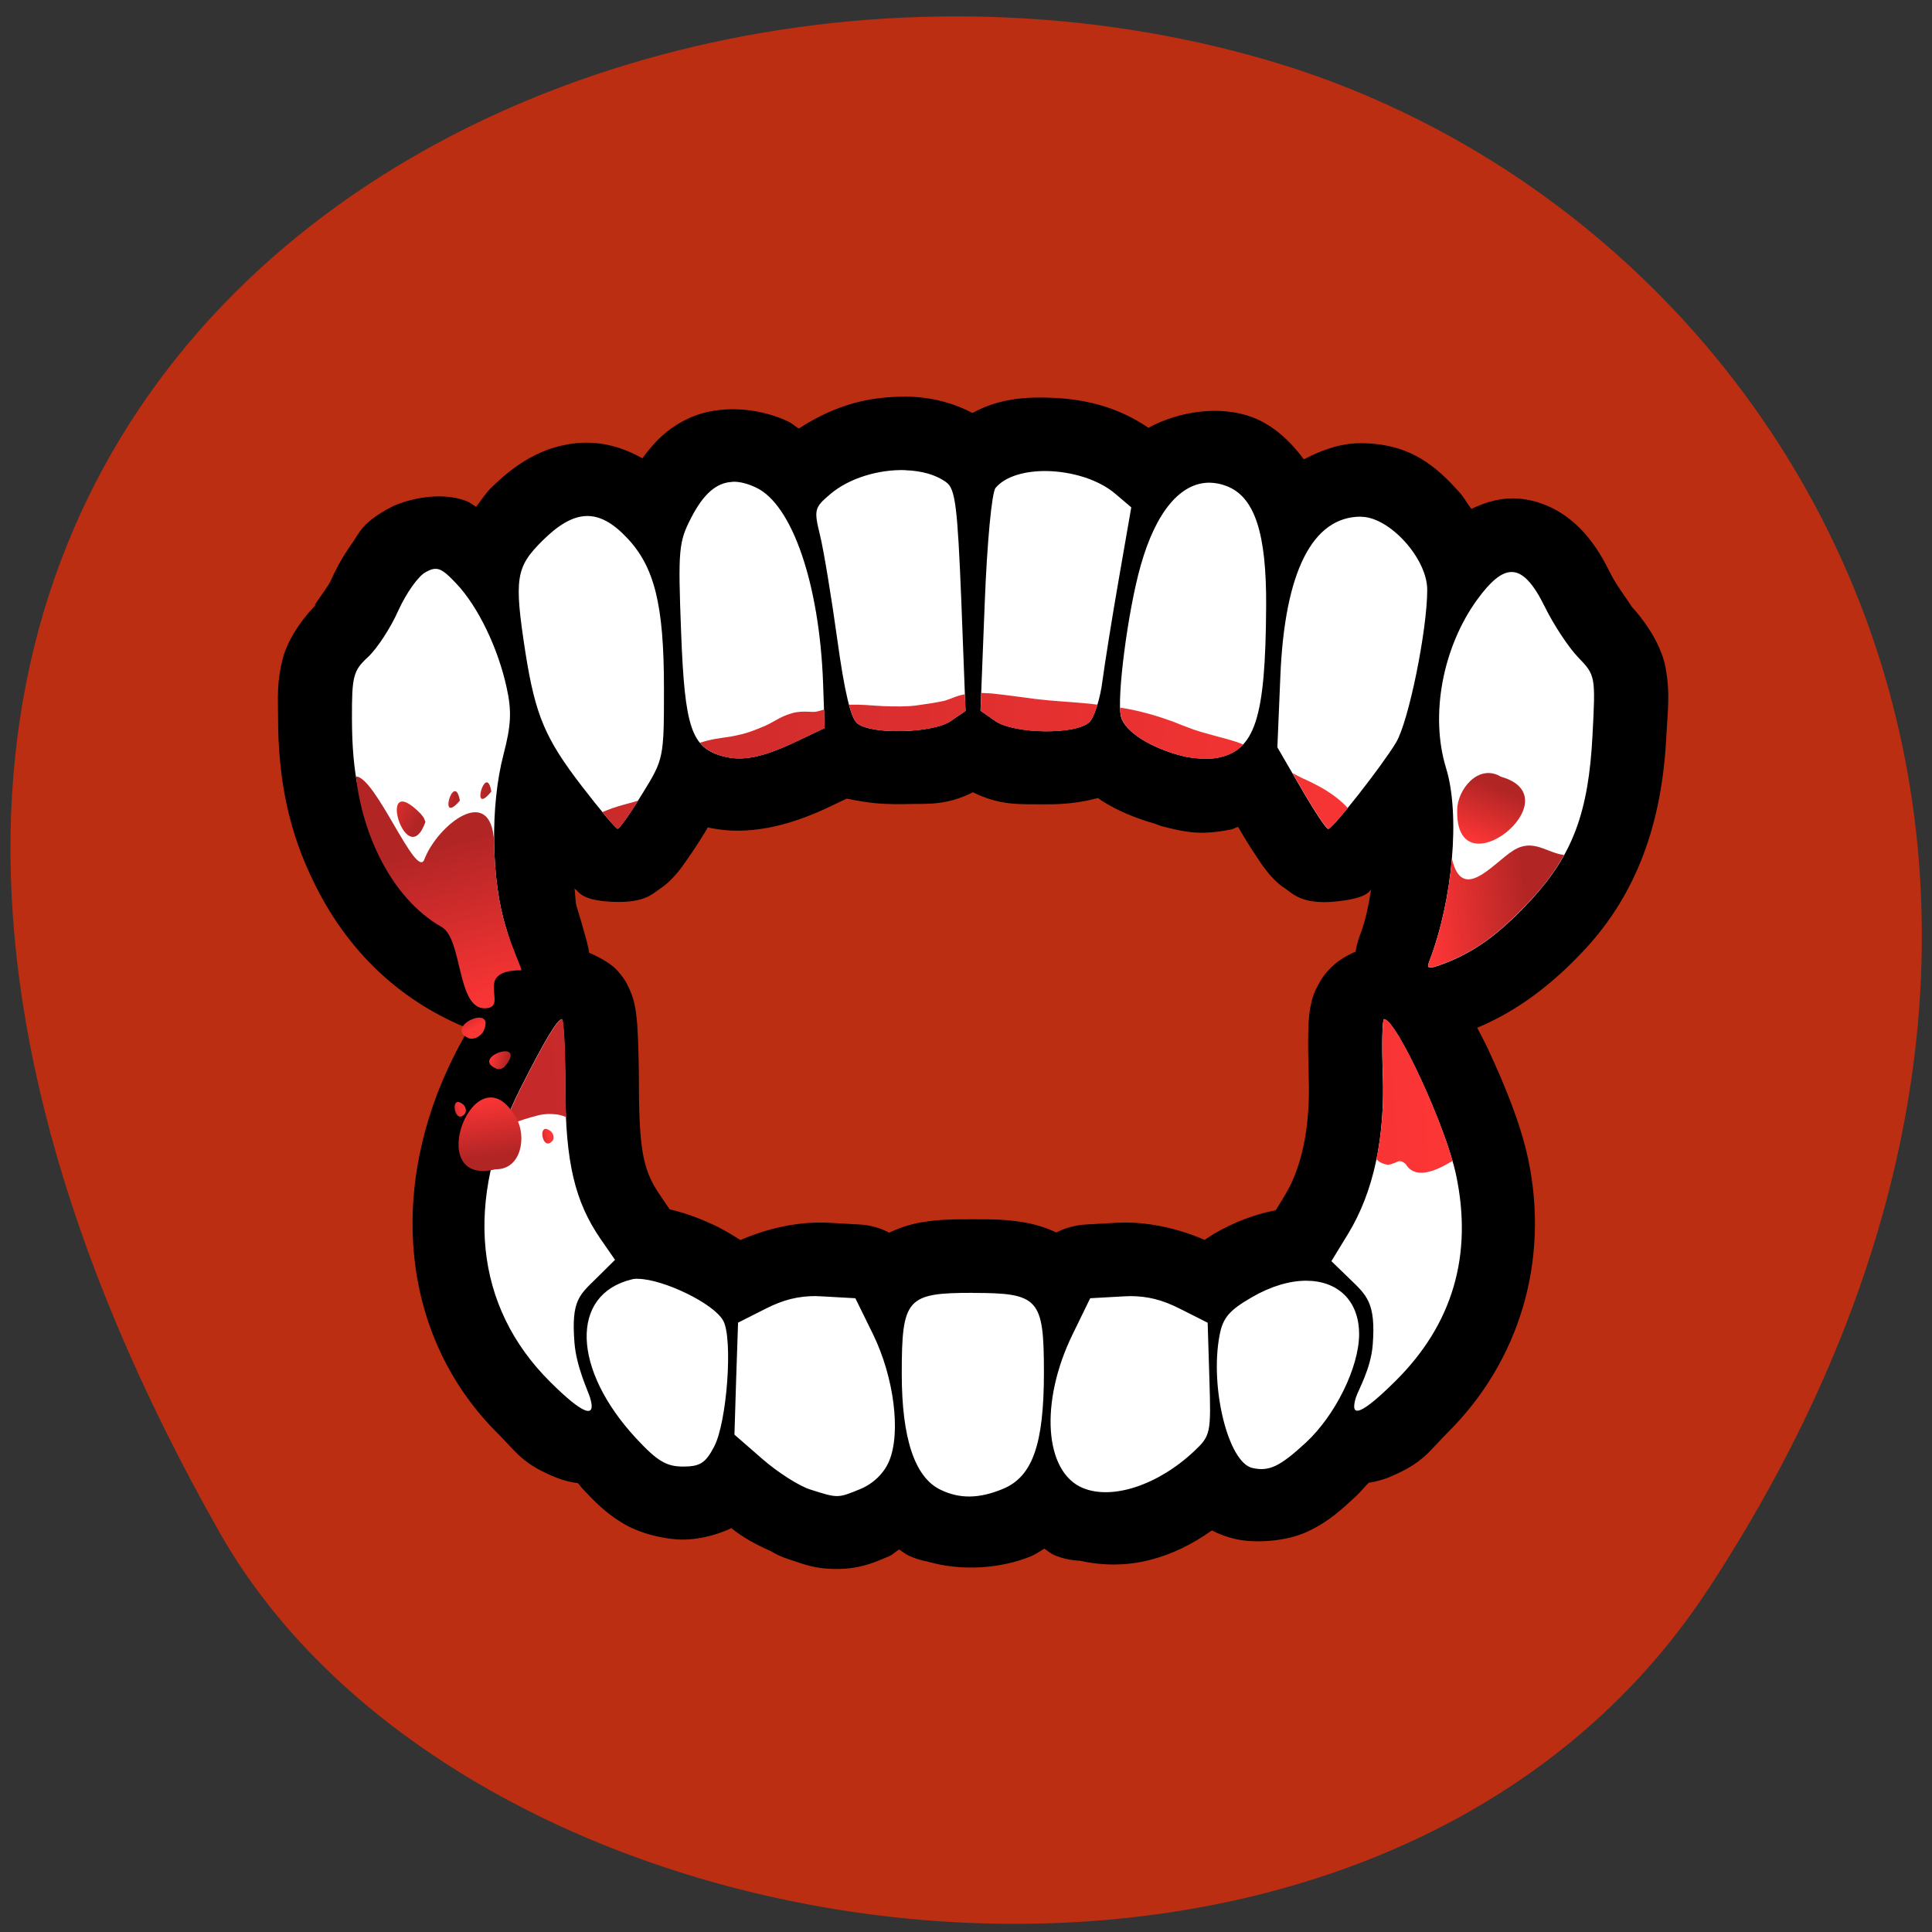<svg xmlns="http://www.w3.org/2000/svg" viewBox="0 0 48 48" xmlns:xlink="http://www.w3.org/1999/xlink"><rect x="0" y="0" width="48" height="48" fill="#333333" stroke="none"/><defs><linearGradient id="7" gradientUnits="userSpaceOnUse" x1="19.395" y1="51.18" x2="21.16" y2="51.68" gradientTransform="matrix(0.278 0 0 0.275 5.374 5.773)" xlink:href="#0"/><linearGradient id="C" gradientUnits="userSpaceOnUse" x1="23.878" y1="78.26" x2="24.637" y2="83.4" gradientTransform="matrix(0.278 0 0 0.275 5.374 5.773)" xlink:href="#0"/><linearGradient id="8" gradientUnits="userSpaceOnUse" y1="275.19" x2="0" y2="304.84" gradientTransform="matrix(0.073 0 0 0.073 5.374 5.773)" xlink:href="#0"/><linearGradient id="A" gradientUnits="userSpaceOnUse" x1="21.835" y1="79.12" x2="20.721" y2="79.41" gradientTransform="matrix(0.278 0 0 0.275 5.374 5.773)" xlink:href="#0"/><linearGradient id="B" gradientUnits="userSpaceOnUse" y1="182.66" x2="0" y2="151.04" gradientTransform="matrix(0.073 0 0 0.073 5.374 5.773)" xlink:href="#0"/><linearGradient id="9" gradientUnits="userSpaceOnUse" x1="29.682" y1="81.54" x2="28.568" y2="81.84" gradientTransform="matrix(0.278 0 0 0.275 5.374 5.773)" xlink:href="#0"/><linearGradient id="6" gradientUnits="userSpaceOnUse" x1="13.821" y1="51.989" x2="17.582" y2="53.903" gradientTransform="matrix(0.278 0 0 0.275 5.374 5.773)" xlink:href="#0"/><linearGradient id="0" gradientUnits="userSpaceOnUse" x1="412.33" y1="228.68" x2="445.86" y2="224.27" gradientTransform="matrix(0.073 0 0 0.073 5.374 5.773)"><stop stop-color="#fc3535"/><stop offset="1" stop-color="#b22525"/></linearGradient><linearGradient id="5" gradientUnits="userSpaceOnUse" x1="112.75" y1="55.12" x2="114.66" y2="50.28" gradientTransform="matrix(0.278 0 0 0.275 5.374 5.773)" xlink:href="#0"/><linearGradient id="1" gradientUnits="userSpaceOnUse" x1="90.96" y1="263.5" x2="76.12" y2="208.61" gradientTransform="matrix(0.073 0 0 0.073 5.374 5.773)" xlink:href="#0"/><linearGradient id="3" gradientUnits="userSpaceOnUse" x1="23.12" y1="71.854" x2="22.13" y2="70.13" gradientTransform="matrix(0.278 0 0 0.275 5.374 5.773)" xlink:href="#0"/><linearGradient id="4" gradientUnits="userSpaceOnUse" x1="21.344" y1="50.557" x2="24.02" y2="50.826" gradientTransform="matrix(0.278 0 0 0.275 5.374 5.773)" xlink:href="#0"/><linearGradient id="2" gradientUnits="userSpaceOnUse" x1="24.745" y1="73.8" x2="26.19" y2="74.19" gradientTransform="matrix(0.278 0 0 0.275 5.374 5.773)" xlink:href="#0"/></defs><path d="m 42.45 39.469 c 11.684 -17.852 2.254 -34.12 -10.973 -37.977 c -17.789 -5.191 -41.945 8.449 -26.03 36.566 c 6.324 11.172 28.676 14.13 37 1.414" fill="#bb2e11"/><path d="m 22.457 9.855 c -0.188 0 -0.371 0.012 -0.555 0.031 c -0.711 0.074 -1.402 0.332 -2.055 0.762 c -0.098 -0.059 -0.164 -0.129 -0.273 -0.18 c -0.645 -0.305 -1.645 -0.457 -2.473 -0.07 c -0.531 0.246 -0.863 0.605 -1.141 0.988 c -0.426 -0.238 -0.91 -0.402 -1.465 -0.387 c -1.027 0.039 -1.758 0.59 -2.313 1.141 c -0.109 0.109 -0.23 0.293 -0.352 0.449 c -0.094 -0.047 -0.133 -0.098 -0.254 -0.145 c -0.707 -0.266 -1.586 0.008 -1.867 0.16 c -0.723 0.383 -0.773 0.629 -0.973 0.91 c -0.199 0.281 -0.371 0.578 -0.52 0.914 c -0.094 0.207 -0.563 0.781 -0.328 0.563 c -0.25 0.23 -0.715 0.801 -0.863 1.371 c -0.148 0.57 -0.121 0.945 -0.117 1.488 c 0.004 1.551 0.277 2.84 0.906 4.105 c 0.77 1.563 1.957 2.777 3.586 3.5 c 0.086 0.039 0.16 0.066 0.242 0.098 c -0.113 0.219 -0.203 0.367 -0.348 0.652 c -1.668 3.293 -1.359 6.996 1.078 9.414 c 0.461 0.457 0.598 0.758 1.484 1.105 c 0.125 0.047 0.293 0.098 0.504 0.125 c 0.035 0.039 0.063 0.082 0.098 0.121 c 0.301 0.32 0.57 0.609 1.023 0.879 c 0.449 0.27 1.078 0.402 1.488 0.402 c 0.285 0 0.738 -0.066 1.203 -0.285 c 0.258 0.215 0.598 0.406 0.977 0.57 c 0.133 0.082 0.273 0.148 0.426 0.195 c 0.34 0.109 0.645 0.258 1.254 0.25 c 0.609 -0.008 0.98 -0.203 1.266 -0.32 c 0.094 -0.039 0.156 -0.117 0.246 -0.164 c 0.078 0.051 0.145 0.109 0.227 0.148 c 0.148 0.07 0.301 0.121 0.461 0.148 c 0.848 0.25 1.832 0.184 2.598 -0.133 c 0.109 -0.047 0.211 -0.121 0.316 -0.184 c 0.09 0.051 0.152 0.121 0.25 0.16 c 0.203 0.086 0.422 0.133 0.645 0.141 c 1.215 0.273 2.32 -0.078 3.27 -0.754 c 0.176 0.09 0.375 0.168 0.613 0.219 c 0.461 0.102 1.238 0.059 1.766 -0.191 c 0.531 -0.25 0.84 -0.543 1.207 -0.883 c 0.113 -0.105 0.203 -0.223 0.309 -0.328 c 0.219 -0.035 0.391 -0.09 0.516 -0.141 c 0.863 -0.363 0.984 -0.648 1.449 -1.109 c 1.797 -1.781 2.527 -4.297 2 -6.785 c -0.195 -0.914 -0.59 -1.863 -1.01 -2.766 c -0.086 -0.184 -0.172 -0.332 -0.258 -0.504 c 0.98 -0.41 1.863 -1.066 2.695 -1.969 c 1.258 -1.363 1.887 -3.086 2 -5.203 c 0.039 -0.742 0.105 -1.129 -0.016 -1.781 c -0.121 -0.652 -0.625 -1.285 -0.848 -1.516 c 0.063 0.063 -0.383 -0.539 -0.504 -0.789 c -0.176 -0.355 -0.359 -0.688 -0.664 -1.035 c -0.309 -0.348 -0.836 -0.766 -1.57 -0.848 c -0.48 -0.051 -0.887 0.082 -1.238 0.25 c -0.105 -0.133 -0.184 -0.293 -0.297 -0.414 c -0.543 -0.602 -1.191 -1.219 -2.453 -1.219 c -0.496 0 -0.969 0.168 -1.41 0.402 c -0.336 -0.449 -0.75 -0.844 -1.281 -1.047 c -0.805 -0.301 -1.816 -0.152 -2.582 0.262 c -0.746 -0.508 -1.539 -0.703 -2.332 -0.742 c -0.645 -0.031 -1.359 -0.004 -2.039 0.375 c -0.574 -0.301 -1.152 -0.406 -1.711 -0.41 m 1.719 9.832 c 0.695 0.344 1.191 0.293 1.75 0.301 c 0.348 0.004 0.688 -0.016 1.051 -0.086 c 0.094 -0.016 0.211 -0.051 0.313 -0.07 c 0.027 0.016 0.051 0.043 0.078 0.059 c 0.41 0.262 0.855 0.441 1.332 0.578 c 0.082 0.035 0.164 0.063 0.25 0.082 c 0.59 0.148 0.922 0.199 1.637 0.063 c 0.059 -0.012 0.121 -0.051 0.18 -0.066 c 0.164 0.281 0.324 0.543 0.469 0.754 c 0.074 0.117 0.141 0.215 0.234 0.332 c 0.047 0.059 0.094 0.121 0.203 0.23 c 0.059 0.055 0.121 0.125 0.285 0.23 c 0.16 0.109 0.41 0.391 1.227 0.309 h 0.004 c 0.676 -0.07 0.805 -0.199 0.883 -0.301 c -0.066 0.414 -0.148 0.809 -0.27 1.117 c -0.031 0.082 -0.082 0.215 -0.117 0.43 c -0.23 0.098 -0.426 0.223 -0.547 0.336 c -0.234 0.211 -0.324 0.379 -0.387 0.5 c -0.129 0.242 -0.145 0.348 -0.164 0.438 c -0.043 0.172 -0.047 0.246 -0.055 0.324 c -0.016 0.156 -0.02 0.285 -0.023 0.434 c -0.004 0.301 0 0.664 0.012 1.066 c 0.051 1.34 -0.207 2.324 -0.594 2.957 l -0.223 0.367 c -0.531 0.102 -1.051 0.305 -1.535 0.586 c -0.078 0.047 -0.156 0.102 -0.234 0.152 c -0.672 -0.293 -1.461 -0.465 -2.18 -0.426 l -0.766 0.043 c -0.258 0.016 -0.512 0.082 -0.738 0.199 c -0.281 -0.133 -0.563 -0.211 -0.797 -0.25 c -0.461 -0.082 -0.844 -0.078 -1.281 -0.078 c -0.438 0 -0.816 -0.004 -1.285 0.078 c -0.23 0.039 -0.512 0.121 -0.789 0.254 c -0.23 -0.121 -0.48 -0.188 -0.738 -0.203 l -0.77 -0.043 c -0.719 -0.039 -1.512 0.133 -2.188 0.43 c -0.23 -0.145 -0.465 -0.289 -0.711 -0.398 c -0.324 -0.148 -0.66 -0.273 -1.023 -0.359 c -0.008 -0.004 -0.016 -0.004 -0.023 -0.004 l -0.199 -0.293 c -0.43 -0.617 -0.559 -1.043 -0.566 -2.734 c 0 -0.492 -0.012 -0.938 -0.027 -1.289 c -0.008 -0.176 -0.016 -0.324 -0.035 -0.48 c -0.008 -0.078 -0.016 -0.148 -0.047 -0.297 c -0.02 -0.074 -0.027 -0.156 -0.121 -0.367 c -0.047 -0.105 -0.105 -0.25 -0.305 -0.473 c -0.125 -0.141 -0.383 -0.309 -0.703 -0.445 c -0.004 -0.023 -0.008 -0.063 -0.012 -0.082 c -0.023 -0.113 -0.047 -0.207 -0.078 -0.316 c -0.059 -0.215 -0.133 -0.477 -0.223 -0.762 c -0.031 -0.094 -0.027 -0.309 -0.051 -0.438 c 0.004 0.004 0.004 0.004 0.008 0.008 c 0.113 0.078 0.156 0.305 1.01 0.328 c 0.73 0.02 0.934 -0.211 1.082 -0.309 c 0.145 -0.098 0.211 -0.16 0.266 -0.211 c 0.105 -0.102 0.148 -0.16 0.195 -0.211 c 0.09 -0.109 0.152 -0.199 0.223 -0.301 c 0.145 -0.203 0.301 -0.441 0.465 -0.711 c 0.023 -0.031 0.043 -0.074 0.063 -0.109 c 0.996 0.23 2.043 -0.047 3 -0.5 l 0.453 -0.215 c 0.148 0.031 0.293 0.059 0.426 0.078 c 0.352 0.055 0.68 0.066 1.016 0.059 c 0.543 -0.016 1 0.051 1.691 -0.293"/><path d="m 22.496 11.68 c -0.656 -0.02 -1.395 0.191 -1.875 0.602 c -0.391 0.332 -0.402 0.387 -0.246 1.023 c 0.09 0.371 0.281 1.527 0.426 2.574 c 0.18 1.313 0.336 1.965 0.5 2.094 c 0.359 0.285 1.887 0.242 2.324 -0.063 l 0.363 -0.25 l -0.105 -2.742 c -0.094 -2.328 -0.148 -2.773 -0.371 -2.934 c -0.258 -0.191 -0.621 -0.289 -1.016 -0.301 m 3.512 0.02 c -0.539 -0.008 -1.031 0.129 -1.273 0.418 c -0.094 0.113 -0.211 1.34 -0.27 2.867 l -0.105 2.668 l 0.363 0.254 c 0.473 0.328 2.02 0.348 2.344 0.027 c 0.121 -0.121 0.27 -0.586 0.324 -1.027 c 0.059 -0.441 0.242 -1.59 0.41 -2.551 l 0.305 -1.754 l -0.395 -0.336 c -0.426 -0.363 -1.094 -0.555 -1.703 -0.566 m -7.816 0.27 c -0.395 0.016 -0.719 0.305 -1.02 0.891 c -0.313 0.605 -0.328 0.801 -0.25 2.844 c 0.09 2.379 0.254 2.871 1.047 3.082 c 0.484 0.129 0.984 0.027 1.828 -0.375 l 0.691 -0.328 l -0.039 -1.121 c -0.09 -2.453 -0.766 -4.43 -1.664 -4.852 c -0.215 -0.102 -0.41 -0.152 -0.594 -0.145 m 11.867 0.023 c -0.723 -0.008 -1.34 0.715 -1.719 2.063 c -0.316 1.109 -0.602 3.305 -0.488 3.75 c 0.09 0.367 0.746 0.785 1.543 0.98 c 0.254 0.063 0.633 0.082 0.844 0.043 c 0.945 -0.18 1.203 -0.973 1.219 -3.754 c 0.012 -1.836 -0.285 -2.734 -0.988 -3 c -0.141 -0.055 -0.277 -0.078 -0.41 -0.082 m -15.496 0.828 c -0.336 0.012 -0.684 0.215 -1.078 0.605 c -0.676 0.668 -0.715 0.945 -0.43 2.793 c 0.246 1.551 0.488 2.129 1.402 3.316 c 0.445 0.578 0.844 1.055 0.887 1.055 c 0.043 0.004 0.32 -0.387 0.613 -0.867 c 0.535 -0.863 0.539 -0.891 0.539 -2.625 c 0 -2.07 -0.234 -3.02 -0.926 -3.742 c -0.348 -0.367 -0.672 -0.547 -1.01 -0.535 m 19.25 0.016 c -1.203 0 -1.895 1.371 -2 3.969 l -0.074 1.762 l 0.59 1.016 c 0.324 0.559 0.625 1.016 0.672 1.01 c 0.121 -0.012 1.336 -1.563 1.688 -2.148 c 0.313 -0.527 0.773 -2.789 0.773 -3.793 c 0 -0.777 -0.938 -1.813 -1.645 -1.813 m -23.01 1.293 c -0.07 0.004 -0.141 0.035 -0.227 0.082 c -0.184 0.094 -0.488 0.527 -0.684 0.961 c -0.191 0.43 -0.531 0.949 -0.754 1.152 c -0.363 0.336 -0.398 0.473 -0.395 1.523 c 0.004 1.398 0.184 2.227 0.719 3.309 c 0.477 0.961 1.766 2.227 2.688 2.637 c 0.359 0.16 0.668 0.273 0.688 0.254 c 0.02 -0.02 -0.102 -0.465 -0.266 -0.992 c -0.371 -1.18 -0.398 -3.035 -0.063 -4.316 c 0.188 -0.719 0.207 -1.074 0.078 -1.656 c -0.211 -0.977 -0.711 -2.02 -1.25 -2.586 c -0.258 -0.273 -0.387 -0.379 -0.535 -0.367 m 26.746 0.078 c -0.25 0.004 -0.52 0.234 -0.852 0.691 c -0.859 1.187 -1.172 2.875 -0.77 4.18 c 0.355 1.145 0.168 3.285 -0.414 4.793 c -0.078 0.199 -0.027 0.211 0.348 0.07 c 0.781 -0.293 1.406 -0.75 2.188 -1.598 c 1.023 -1.113 1.418 -2.164 1.516 -4.074 c 0.078 -1.477 0.074 -1.496 -0.355 -1.941 c -0.238 -0.246 -0.609 -0.809 -0.824 -1.246 c -0.289 -0.59 -0.551 -0.879 -0.836 -0.875 m -3.164 11.11 c -0.043 0 -0.059 0.613 -0.031 1.363 c 0.059 1.594 -0.234 2.938 -0.859 3.965 l -0.418 0.684 l 0.445 0.43 c 0.426 0.414 0.664 0.594 0.582 1.648 c -0.047 0.602 -0.359 1.121 -0.418 1.309 c -0.168 0.547 0.156 0.41 0.984 -0.41 c 1.422 -1.41 1.926 -3.129 1.504 -5.125 c -0.254 -1.195 -1.488 -3.863 -1.789 -3.863 m -20.426 0 c -0.113 0 -0.414 0.504 -1.023 1.703 c -1.418 2.809 -1.156 5.438 0.738 7.313 c 0.801 0.797 1.152 0.934 0.984 0.383 c -0.059 -0.188 -0.34 -0.766 -0.387 -1.367 c -0.082 -1.059 0.125 -1.18 0.559 -1.609 l 0.449 -0.445 l -0.352 -0.508 c -0.648 -0.938 -0.879 -1.918 -0.883 -3.758 c -0.004 -0.941 -0.043 -1.711 -0.086 -1.711 m 1.902 6.449 c -0.066 -0.004 -0.121 0 -0.172 0.016 c -1.531 0.375 -1.477 2.234 0.121 3.953 c 0.52 0.559 0.746 0.695 1.16 0.695 c 0.422 0 0.559 -0.086 0.773 -0.496 c 0.32 -0.609 0.469 -2.676 0.227 -3.125 c -0.234 -0.434 -1.488 -1.031 -2.109 -1.043 m 16.59 0.047 c -0.406 0 -0.871 0.133 -1.355 0.414 c -0.559 0.324 -0.715 0.508 -0.797 0.945 c -0.246 1.297 0.219 3.16 0.816 3.293 c 0.418 0.094 0.684 -0.035 1.328 -0.629 c 0.734 -0.68 1.32 -1.871 1.324 -2.691 c 0 -0.852 -0.543 -1.332 -1.316 -1.332 m -8.281 0.301 c -1.645 0 -1.766 0.137 -1.766 2.01 c 0 1.609 0.324 2.578 0.965 2.883 c 0.477 0.23 0.957 0.223 1.551 -0.023 c 0.734 -0.305 1.016 -1.109 1.016 -2.891 c 0 -1.836 -0.125 -1.977 -1.766 -1.977 m -3.887 0.078 c -0.457 0 -0.816 0.09 -1.258 0.313 l -0.688 0.348 l -0.047 1.391 l -0.043 1.391 l 0.691 0.602 c 0.379 0.332 0.918 0.676 1.195 0.762 c 0.688 0.219 0.68 0.219 1.25 -0.016 c 0.316 -0.133 0.582 -0.391 0.707 -0.691 c 0.297 -0.707 0.121 -2.082 -0.398 -3.148 l -0.441 -0.898 l -0.766 -0.043 c -0.07 -0.004 -0.137 -0.008 -0.203 -0.008 m 7.777 0 c -0.066 0 -0.133 0.004 -0.203 0.008 l -0.77 0.043 l -0.438 0.898 c -0.82 1.68 -0.703 3.418 0.254 3.816 c 0.73 0.305 1.867 -0.07 2.762 -0.91 c 0.414 -0.391 0.426 -0.441 0.383 -1.801 l -0.043 -1.395 l -0.691 -0.348 c -0.441 -0.223 -0.797 -0.313 -1.254 -0.313" fill="#fff"/><path d="m 38.863 21.242 c -0.441 -0.051 -0.77 -0.426 -1.27 -0.109 c -0.5 0.316 -1.266 1.316 -1.52 0.199 c -0.074 0.867 -0.266 1.781 -0.559 2.539 c -0.078 0.203 -0.027 0.211 0.348 0.07 c 0.781 -0.293 1.402 -0.75 2.184 -1.598 c 0.336 -0.363 0.602 -0.719 0.813 -1.102" fill="url(#0)"/><path d="m 8.844 19.289 c 0.152 1.395 0.859 3.02 2.129 3.742 c 0.52 0.297 0.375 2.02 1.066 2.02 c 0.656 0 -0.348 -0.945 0.914 -0.945 c 0.02 -0.02 -0.215 -0.523 -0.379 -1.047 c -0.188 -0.594 -0.285 -1.359 -0.297 -2.137 c -0.074 -1.492 -1.418 -0.41 -1.734 0.43 c -0.199 0.523 -1.215 -2.066 -1.699 -2.059" fill="url(#1)"/><path d="m 12.363 26.563 c -0.75 -0.285 0.809 -0.809 0.164 -0.051 l -0.074 0.043" fill="url(#2)"/><path d="m 11.664 25.801 c -0.695 -0.281 0.691 -0.91 0.344 -0.172 c -0.07 0.113 -0.207 0.199 -0.344 0.172" fill="url(#3)"/><path d="m 12.207 19.664 c -0.543 0.672 -0.129 -0.754 0 0" fill="url(#4)"/><path d="m 37.29 19.297 c 1.836 0.52 -1.133 2.898 -1.086 0.836 c -0.004 -0.512 0.527 -1.172 1.086 -0.836" fill="url(#5)"/><path d="m 10.57 20.422 c -0.473 1.313 -1.27 -1.379 -0.117 -0.203 l 0.074 0.094" fill="url(#6)"/><path d="m 11.426 19.891 c -0.566 0.66 -0.141 -0.77 0 0" fill="url(#7)"/><path d="m 22.25 11.684 c -0.012 0 -0.02 0 -0.031 0.004 c 0.012 -0.004 0.02 -0.004 0.031 -0.004 m -0.125 0.008 c -0.012 0.004 -0.023 0.004 -0.035 0.004 c 0.012 0 0.023 0 0.035 -0.004 m -0.117 0.016 c -0.023 0.004 -0.043 0.004 -0.063 0.008 c 0.02 -0.004 0.039 -0.004 0.063 -0.008 m -0.121 0.02 c -0.02 0.004 -0.039 0.004 -0.059 0.008 c 0.02 -0.004 0.039 -0.008 0.059 -0.008 m -0.129 0.023 c -0.016 0.004 -0.031 0.008 -0.047 0.012 c 0.016 -0.004 0.031 -0.008 0.047 -0.012 m -0.121 0.027 c -0.016 0.008 -0.035 0.012 -0.051 0.016 c 0.016 -0.004 0.035 -0.008 0.051 -0.016 m -0.117 0.035 c -0.02 0.004 -0.039 0.012 -0.055 0.016 c 0.016 -0.004 0.035 -0.012 0.055 -0.016 m -0.117 0.039 c -0.02 0.004 -0.039 0.012 -0.055 0.02 c 0.016 -0.008 0.035 -0.016 0.055 -0.02 m -0.117 0.043 c -0.02 0.008 -0.039 0.012 -0.059 0.02 c 0.02 -0.008 0.039 -0.012 0.059 -0.02 m -0.109 0.043 c -0.02 0.012 -0.039 0.02 -0.059 0.027 c 0.02 -0.008 0.039 -0.016 0.059 -0.027 m -2.852 0.039 c 0.008 0 0.016 0 0.023 0 c -0.008 0 -0.016 0 -0.023 0 m 0.066 0.008 c 0.035 0.004 0.07 0.012 0.109 0.023 c -0.039 -0.012 -0.074 -0.02 -0.109 -0.023 m 2.672 0.008 c -0.02 0.008 -0.035 0.02 -0.055 0.027 c 0.02 -0.008 0.035 -0.02 0.055 -0.027 m -2.539 0.023 c 0.039 0.008 0.074 0.02 0.113 0.035 c -0.039 -0.016 -0.074 -0.027 -0.113 -0.035 m 2.43 0.035 c -0.016 0.012 -0.031 0.02 -0.047 0.027 c 0.016 -0.008 0.031 -0.016 0.047 -0.027 m -2.293 0.008 c 0.039 0.016 0.082 0.035 0.125 0.055 c -0.043 -0.02 -0.086 -0.039 -0.125 -0.055 m 2.184 0.059 c -0.012 0.008 -0.023 0.016 -0.039 0.023 c 0.016 -0.008 0.027 -0.016 0.039 -0.023 m -0.105 0.07 c -0.008 0.008 -0.02 0.016 -0.027 0.023 c 0.008 -0.008 0.02 -0.016 0.027 -0.023 m 13.648 13.13 c -0.043 0 -0.059 0.613 -0.031 1.363 c 0.027 0.766 -0.027 1.477 -0.16 2.121 c 0.016 0.012 0.027 0.023 0.039 0.035 c 0.07 0.059 0.152 0.086 0.242 0.102 c 0.258 -0.035 0.262 -0.176 0.449 -0.016 c 0.266 0.453 0.918 0.066 1.16 -0.082 c -0.004 -0.008 -0.004 -0.02 -0.008 -0.031 c -0.379 -1.301 -1.418 -3.492 -1.691 -3.492 m 1.699 3.523 c 0.016 0.055 0.031 0.105 0.043 0.156 c -0.012 -0.051 -0.027 -0.102 -0.043 -0.156 m -22.12 -3.523 c -0.113 0 -0.414 0.504 -1.023 1.703 c -0.168 0.332 -0.309 0.66 -0.43 0.984 c 0.066 -0.031 0.133 -0.059 0.199 -0.086 c 0.195 -0.078 0.402 -0.141 0.605 -0.195 c 0.121 -0.035 0.242 -0.051 0.363 -0.047 c 0.043 0 0.082 0.004 0.125 0.008 c 0.09 0.008 0.18 0.035 0.262 0.07 c -0.012 -0.227 -0.016 -0.469 -0.016 -0.727 c -0.004 -0.941 -0.043 -1.711 -0.086 -1.711 m 14.08 11.668 c -0.117 0.031 -0.238 0.055 -0.352 0.066 c 0.113 -0.012 0.234 -0.035 0.352 -0.066" fill="url(#8)"/><path d="m 13.738 28.328 c -0.266 0.344 -0.41 -0.52 -0.047 -0.215 c 0.055 0.055 0.082 0.145 0.047 0.215" fill="url(#9)"/><path d="m 11.559 27.66 c -0.266 0.344 -0.41 -0.52 -0.047 -0.215 c 0.055 0.055 0.082 0.145 0.047 0.215" fill="url(#A)"/><path d="m 22.25 11.684 c -0.012 0 -0.02 0 -0.031 0.004 c 0.012 -0.004 0.02 -0.004 0.031 -0.004 m -0.125 0.008 c -0.012 0.004 -0.023 0.004 -0.035 0.004 c 0.012 0 0.023 0 0.035 -0.004 m -0.117 0.016 c -0.023 0.004 -0.043 0.004 -0.063 0.008 c 0.02 -0.004 0.039 -0.004 0.063 -0.008 m -0.121 0.02 c -0.02 0.004 -0.039 0.004 -0.059 0.008 c 0.02 -0.004 0.039 -0.008 0.059 -0.008 m -0.129 0.023 c -0.016 0.004 -0.031 0.008 -0.047 0.012 c 0.016 -0.004 0.031 -0.008 0.047 -0.012 m -0.121 0.027 c -0.016 0.008 -0.035 0.012 -0.051 0.016 c 0.016 -0.004 0.035 -0.008 0.051 -0.016 m -0.117 0.035 c -0.02 0.004 -0.039 0.012 -0.055 0.016 c 0.016 -0.004 0.035 -0.012 0.055 -0.016 m -0.117 0.039 c -0.02 0.004 -0.039 0.012 -0.055 0.02 c 0.016 -0.008 0.035 -0.016 0.055 -0.02 m -0.117 0.043 c -0.02 0.008 -0.039 0.012 -0.059 0.02 c 0.02 -0.008 0.039 -0.012 0.059 -0.02 m -0.109 0.043 c -0.02 0.012 -0.039 0.02 -0.059 0.027 c 0.02 -0.008 0.039 -0.016 0.059 -0.027 m -2.852 0.039 c 0.008 0 0.016 0 0.023 0 c -0.008 0 -0.016 0 -0.023 0 m 0.066 0.008 c 0.035 0.004 0.07 0.012 0.109 0.023 c -0.039 -0.012 -0.074 -0.02 -0.109 -0.023 m 2.672 0.008 c -0.02 0.008 -0.035 0.02 -0.055 0.027 c 0.02 -0.008 0.035 -0.02 0.055 -0.027 m -2.539 0.023 c 0.039 0.008 0.074 0.02 0.113 0.035 c -0.039 -0.016 -0.074 -0.027 -0.113 -0.035 m 2.43 0.035 c -0.016 0.012 -0.031 0.02 -0.047 0.027 c 0.016 -0.008 0.031 -0.016 0.047 -0.027 m -2.293 0.008 c 0.039 0.016 0.082 0.035 0.125 0.055 c -0.043 -0.02 -0.086 -0.039 -0.125 -0.055 m 2.184 0.059 c -0.012 0.008 -0.023 0.016 -0.039 0.023 c 0.016 -0.008 0.027 -0.016 0.039 -0.023 m -0.105 0.07 c -0.008 0.008 -0.02 0.016 -0.027 0.023 c 0.008 -0.008 0.02 -0.016 0.027 -0.023 m 7.547 2.07 c -0.008 0.031 -0.016 0.063 -0.023 0.094 c 0.008 -0.031 0.016 -0.063 0.023 -0.094 m -0.055 0.227 c -0.008 0.035 -0.016 0.074 -0.023 0.109 c 0.008 -0.035 0.016 -0.07 0.023 -0.109 m -0.055 0.242 c -0.008 0.039 -0.016 0.078 -0.023 0.117 c 0.008 -0.039 0.016 -0.078 0.023 -0.117 m -0.043 0.227 c -0.027 0.145 -0.055 0.289 -0.078 0.434 c 0.023 -0.145 0.051 -0.293 0.078 -0.434 m 3.324 0.121 c 0 0.219 -0.004 0.422 -0.008 0.621 c 0.004 -0.199 0.008 -0.402 0.008 -0.621 m -3.414 0.375 c -0.027 0.152 -0.051 0.305 -0.07 0.461 c 0.02 -0.156 0.043 -0.309 0.07 -0.461 m -11.125 0.258 c 0.008 0.176 0.016 0.34 0.023 0.496 c -0.008 -0.156 -0.016 -0.32 -0.023 -0.496 m 3.883 0.172 c 0.023 0.184 0.047 0.348 0.07 0.504 c -0.023 -0.156 -0.047 -0.32 -0.07 -0.504 m 7.168 0.051 c -0.023 0.156 -0.043 0.312 -0.063 0.461 c 0.02 -0.148 0.039 -0.305 0.063 -0.461 m 3.473 0.047 c 0 0.02 0 0.043 -0.004 0.066 c 0.004 -0.023 0.004 -0.047 0.004 -0.066 m -14.492 0.375 c 0.008 0.121 0.016 0.238 0.023 0.348 c -0.008 -0.109 -0.016 -0.227 -0.023 -0.348 m 10.957 0.063 c -0.02 0.148 -0.035 0.289 -0.047 0.426 c 0.012 -0.137 0.027 -0.277 0.047 -0.426 m 3.516 0.004 c -0.004 0.023 -0.004 0.043 -0.004 0.066 c 0 -0.023 0 -0.043 0.004 -0.066 m -10.539 0.043 c 0.023 0.129 0.043 0.25 0.063 0.363 c -0.02 -0.113 -0.039 -0.234 -0.063 -0.363 m 10.516 0.297 c -0.004 0.027 -0.008 0.059 -0.008 0.086 c 0 -0.027 0.004 -0.059 0.008 -0.086 m -14.418 0.059 c 0 0.027 0.004 0.055 0.004 0.082 c 0 -0.027 -0.004 -0.055 -0.004 -0.082 m 3.977 0.063 c 0.02 0.117 0.039 0.223 0.063 0.32 c -0.023 -0.098 -0.043 -0.203 -0.063 -0.32 m 6.898 0.016 c -0.004 0.047 -0.008 0.094 -0.012 0.141 c 0.004 -0.043 0.008 -0.094 0.012 -0.141 m -0.488 0.176 c -0.008 0.047 -0.016 0.098 -0.027 0.145 c 0.012 -0.047 0.02 -0.098 0.027 -0.145 m 0.473 0.031 c -0.004 0.051 -0.004 0.094 -0.008 0.141 c 0.004 -0.047 0.004 -0.09 0.008 -0.141 m 3.52 0.016 c 0 0.008 0 0.02 0 0.027 c 0 -0.008 0 -0.02 0 -0.027 m -14.352 0 c 0 0.02 0.004 0.039 0.004 0.059 c 0 -0.02 -0.004 -0.039 -0.004 -0.059 m 7.367 0.098 l -0.016 0.441 l 0.363 0.254 c 0.473 0.328 2.02 0.348 2.34 0.027 c 0.066 -0.063 0.141 -0.227 0.203 -0.434 c -0.063 -0.008 -0.125 -0.016 -0.188 -0.023 c -0.242 -0.023 -0.48 -0.043 -0.723 -0.059 h -0.004 c -0.215 -0.016 -0.422 -0.035 -0.629 -0.059 c -0.18 -0.023 -0.363 -0.051 -0.555 -0.074 c 0 0 0 0 -0.004 0 c -0.168 -0.023 -0.344 -0.043 -0.523 -0.063 c -0.004 0 -0.004 0 -0.008 0 c -0.082 -0.004 -0.168 -0.012 -0.258 -0.012 m 2.965 0.004 c -0.012 0.051 -0.023 0.098 -0.035 0.145 c 0.012 -0.047 0.023 -0.094 0.035 -0.145 m -6.313 0.016 c 0.02 0.098 0.043 0.191 0.063 0.27 c -0.02 -0.078 -0.043 -0.172 -0.063 -0.27 m 0.063 0.27 c 0.07 0.258 0.141 0.414 0.211 0.469 c 0.359 0.281 1.887 0.242 2.324 -0.063 l 0.363 -0.254 l -0.016 -0.41 c -0.074 0.012 -0.148 0.031 -0.227 0.059 c 0 0 -0.004 0.004 -0.008 0.004 c -0.113 0.043 -0.211 0.082 -0.285 0.102 c 0 0 -0.004 0 -0.004 0 c -0.098 0.023 -0.203 0.039 -0.316 0.059 c -0.125 0.02 -0.25 0.035 -0.375 0.055 c -0.133 0.016 -0.266 0.023 -0.395 0.023 c -0.004 0 -0.004 0 -0.008 0 c -0.145 0 -0.281 0 -0.418 -0.008 c 0 0 0 0 -0.004 0 c -0.141 -0.008 -0.281 -0.016 -0.422 -0.027 c -0.004 0 -0.004 0 -0.004 0 c -0.129 -0.008 -0.27 -0.012 -0.418 -0.008 m 6.738 -0.207 c 0 0.043 0 0.086 -0.004 0.125 c 0.004 -0.039 0.004 -0.082 0.004 -0.125 m -0.523 0.07 c -0.012 0.047 -0.023 0.09 -0.039 0.137 c 0.016 -0.047 0.027 -0.09 0.039 -0.137 m 4.02 0.035 c -0.008 0.051 -0.02 0.102 -0.027 0.145 c 0.008 -0.043 0.02 -0.094 0.027 -0.145 m -14.281 0.004 c 0.004 0.02 0.008 0.043 0.012 0.063 c -0.004 -0.02 -0.008 -0.043 -0.012 -0.063 m 10.785 0.059 c 0 0.039 0 0.078 0.004 0.113 c -0.004 -0.035 -0.004 -0.074 -0.004 -0.113 m 0.004 0.113 c 0 0.098 0.008 0.176 0.023 0.227 c 0.09 0.367 0.746 0.785 1.543 0.98 c 0.254 0.063 0.633 0.082 0.844 0.043 c 0.27 -0.055 0.48 -0.152 0.648 -0.332 c -0.047 -0.023 -0.098 -0.043 -0.148 -0.059 c -0.004 -0.004 -0.004 -0.004 -0.008 -0.004 c -0.195 -0.063 -0.391 -0.113 -0.578 -0.164 c -0.176 -0.047 -0.344 -0.094 -0.504 -0.148 c -0.172 -0.063 -0.352 -0.133 -0.535 -0.207 c -0.004 0 -0.004 0 -0.004 0 c -0.215 -0.078 -0.426 -0.145 -0.641 -0.203 c 0 0 0 0 -0.004 0 c -0.203 -0.055 -0.418 -0.102 -0.637 -0.133 m 3.465 -0.02 c -0.012 0.059 -0.027 0.113 -0.039 0.168 c 0.012 -0.055 0.027 -0.109 0.039 -0.168 m -10.82 0.066 c -0.129 0.039 -0.215 0.063 -0.27 0.059 c -0.004 0 -0.008 0 -0.012 0 c -0.121 -0.004 -0.281 -0.02 -0.473 0.02 c -0.008 0.004 -0.016 0.004 -0.027 0.008 c -0.16 0.043 -0.297 0.109 -0.414 0.176 c -0.113 0.063 -0.203 0.113 -0.281 0.148 c 0 0 0 0 -0.004 0 c -0.09 0.039 -0.18 0.074 -0.27 0.109 c -0.105 0.039 -0.199 0.07 -0.281 0.09 c -0.109 0.027 -0.211 0.047 -0.309 0.066 c -0.004 0 -0.004 0 -0.004 0 c -0.113 0.016 -0.223 0.031 -0.336 0.051 c -0.004 0 -0.008 0 -0.008 0 c -0.129 0.023 -0.258 0.055 -0.383 0.094 c -0.004 0 -0.004 0 -0.008 0 c -0.004 0 -0.004 0.004 -0.008 0.004 c 0.141 0.176 0.332 0.27 0.582 0.34 c 0.484 0.129 0.98 0.027 1.828 -0.375 l 0.691 -0.328 m -3.41 -0.449 c 0 0.016 0.004 0.031 0.008 0.047 c -0.004 -0.016 -0.008 -0.031 -0.008 -0.047 m 14.168 0.121 c -0.012 0.039 -0.023 0.082 -0.035 0.121 c 0.012 -0.039 0.023 -0.082 0.035 -0.121 m -14.12 0.105 c 0.02 0.078 0.039 0.152 0.063 0.219 c -0.023 -0.066 -0.043 -0.141 -0.063 -0.219 m 14.08 0.047 c -0.016 0.047 -0.031 0.09 -0.047 0.133 c 0.016 -0.043 0.031 -0.086 0.047 -0.133 m -0.055 0.152 c -0.016 0.035 -0.031 0.07 -0.047 0.102 c 0.016 -0.031 0.031 -0.066 0.047 -0.102 m -13.953 0.039 c 0.012 0.031 0.023 0.063 0.039 0.09 c -0.016 -0.027 -0.027 -0.059 -0.039 -0.09 m 13.895 0.086 c -0.016 0.039 -0.035 0.074 -0.055 0.109 c 0.02 -0.035 0.039 -0.07 0.055 -0.109 m -13.855 0.012 c 0.016 0.031 0.031 0.063 0.047 0.09 c -0.016 -0.027 -0.031 -0.059 -0.047 -0.09 m 0.047 0.094 c 0.016 0.027 0.031 0.051 0.047 0.074 c -0.016 -0.023 -0.031 -0.047 -0.047 -0.074 m 13.746 0.012 c -0.02 0.031 -0.035 0.059 -0.055 0.086 c 0.02 -0.027 0.035 -0.055 0.055 -0.086 m -13.691 0.078 c 0.016 0.023 0.031 0.043 0.047 0.066 c -0.016 -0.023 -0.031 -0.043 -0.047 -0.066 m 13.621 0.031 c -0.023 0.027 -0.047 0.055 -0.07 0.078 c 0.023 -0.023 0.047 -0.051 0.07 -0.078 m 3.727 0.023 c -0.027 0.043 -0.059 0.094 -0.09 0.145 c 0.031 -0.051 0.063 -0.102 0.09 -0.145 m -0.121 0.191 c -0.02 0.031 -0.043 0.066 -0.07 0.102 c 0.027 -0.035 0.051 -0.07 0.07 -0.102 m -0.262 0.375 c -0.016 0.023 -0.031 0.047 -0.047 0.066 c 0.016 -0.02 0.031 -0.043 0.047 -0.066 m -2.195 0.199 l 0.219 0.379 c 0.324 0.559 0.629 1.012 0.672 1.01 c 0.047 -0.004 0.238 -0.219 0.484 -0.516 c -0.035 -0.039 -0.074 -0.082 -0.117 -0.121 c -0.004 -0.004 -0.004 -0.004 -0.008 -0.008 c -0.141 -0.133 -0.297 -0.238 -0.453 -0.336 c -0.18 -0.105 -0.355 -0.191 -0.527 -0.27 h -0.004 c -0.094 -0.047 -0.18 -0.09 -0.266 -0.137 m 2 0.063 c -0.082 0.109 -0.164 0.215 -0.246 0.324 c 0.082 -0.109 0.164 -0.215 0.246 -0.324 m -0.316 0.414 c -0.105 0.137 -0.215 0.273 -0.313 0.391 c 0.098 -0.117 0.203 -0.25 0.313 -0.391 m -17.938 0.203 c -0.043 0.016 -0.086 0.027 -0.129 0.043 c 0 0 -0.004 0 -0.004 0 c -0.156 0.043 -0.32 0.086 -0.496 0.145 c 0 0 -0.004 0 -0.004 0 c -0.086 0.031 -0.172 0.066 -0.258 0.102 c 0.203 0.25 0.355 0.418 0.379 0.418 c 0.039 0.004 0.258 -0.305 0.512 -0.707 m -1.121 0.004 c 0.082 0.105 0.156 0.195 0.227 0.285 c -0.07 -0.086 -0.148 -0.184 -0.227 -0.285" fill="url(#B)"/><path d="m 12.309 29.05 c -1.855 0.461 -0.484 -3.07 0.52 -1.266 c 0.258 0.445 0.129 1.281 -0.52 1.266" fill="url(#C)"/></svg>